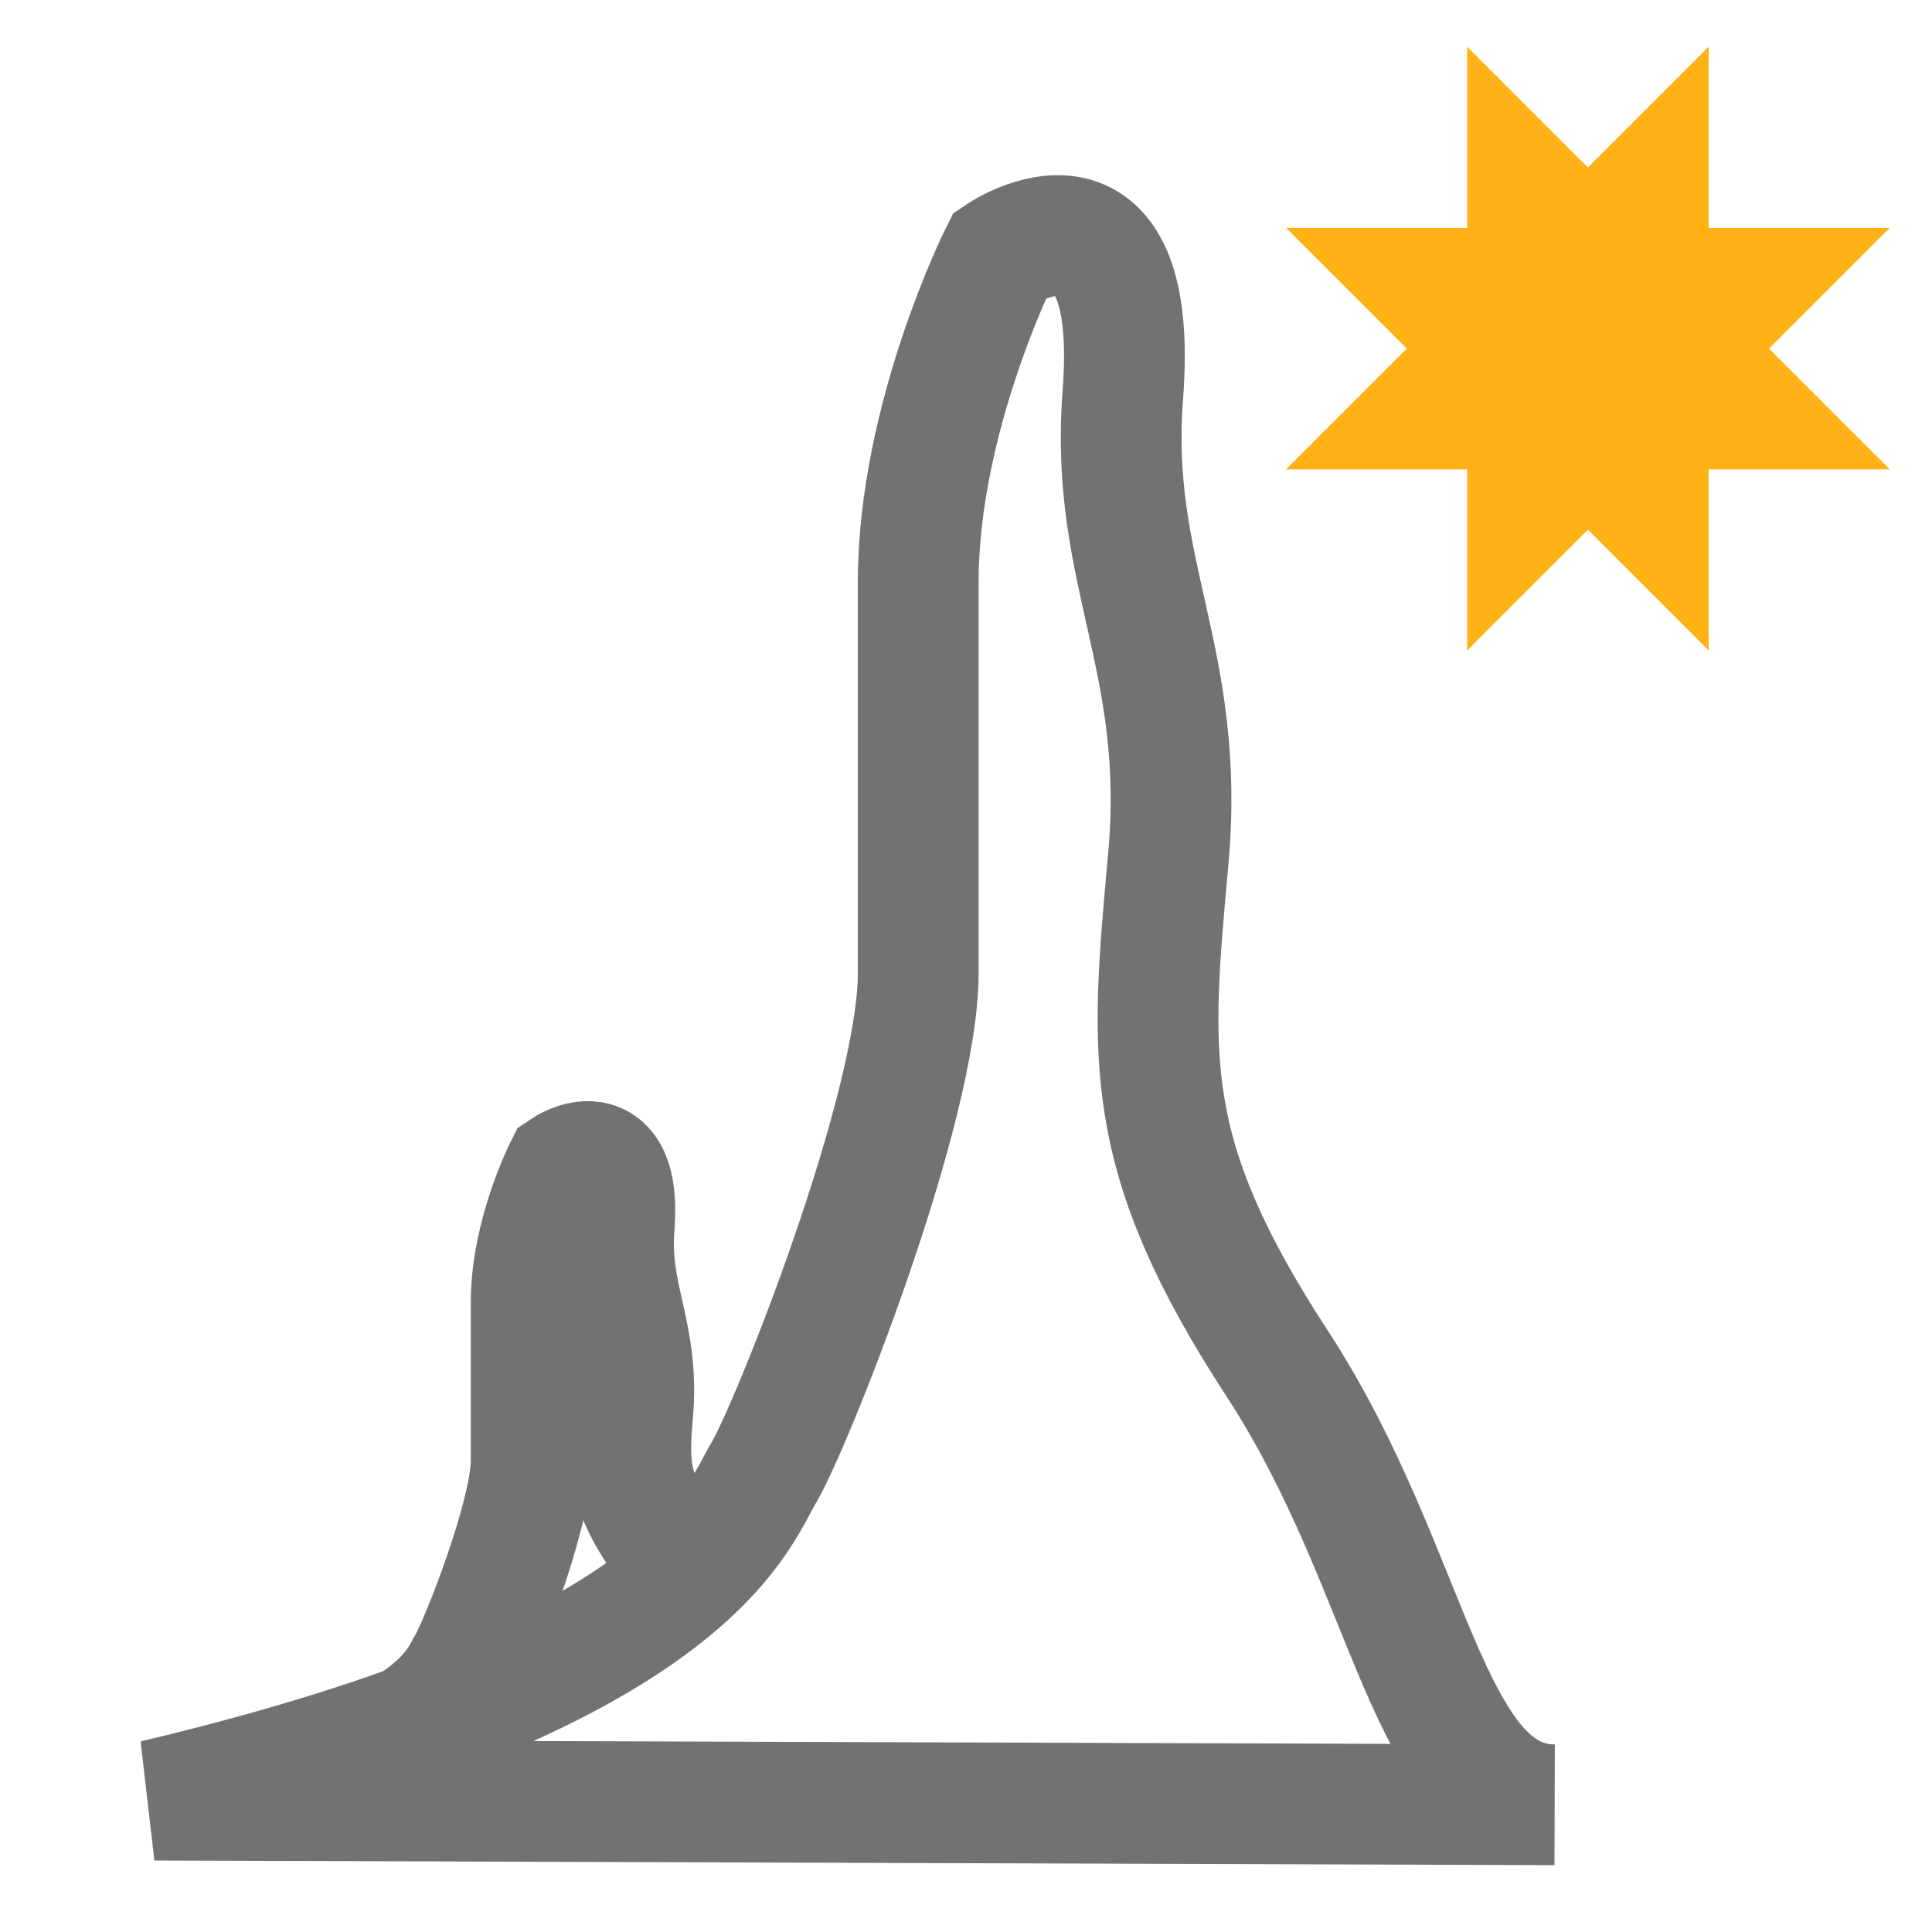<?xml version="1.0" encoding="UTF-8" standalone="no"?>
<svg
   xmlns:dc="http://purl.org/dc/elements/1.1/"
   xmlns:cc="http://creativecommons.org/ns#"
   xmlns:rdf="http://www.w3.org/1999/02/22-rdf-syntax-ns#"
   xmlns:svg="http://www.w3.org/2000/svg"
   xmlns="http://www.w3.org/2000/svg"
   xmlns:sodipodi="http://sodipodi.sourceforge.net/DTD/sodipodi-0.dtd"
   xmlns:inkscape="http://www.inkscape.org/namespaces/inkscape"
   inkscape:version="1.0.1 (3bc2e813f5, 2020-09-07)"
   sodipodi:docname="createconcretion.svg"
   xml:space="preserve"
   style="enable-background:new 0 0 32 32;"
   viewBox="0 0 32 32"
   y="0px"
   x="0px"
   id="Layer_1"
   version="1.1"><defs
   id="defs17" /><sodipodi:namedview
   inkscape:current-layer="Layer_1"
   inkscape:window-maximized="1"
   inkscape:window-y="-8"
   inkscape:window-x="-8"
   inkscape:cy="36.916503"
   inkscape:cx="24.842466"
   inkscape:zoom="3.3203125"
   showgrid="false"
   id="namedview15"
   inkscape:window-height="1017"
   inkscape:window-width="2560"
   inkscape:pageshadow="2"
   inkscape:pageopacity="0"
   guidetolerance="10"
   gridtolerance="10"
   objecttolerance="10"
   borderopacity="1"
   bordercolor="#666666"
   pagecolor="#ffffff"
   inkscape:document-rotation="0" />
<style
   id="style2"
   type="text/css">
	.Black{fill:#727272;}
	.Yellow{fill:#FFB115;}
</style>
<polygon
   transform="translate(0.301,-0.226)"
   id="polygon4"
   points="31,4 29,6 31,8 28,8 28,11 26,9 24,11 24,8 21,8 23,6 21,4 24,4 24,1 26,3 28,1 28,4 "
   class="Yellow" />




<path
   sodipodi:nodetypes="cssscssssc"
   id="path933"
   d="m 2.56,29.816 c 8.885,-2.108 9.638,-4.668 10.089,-5.421 0.452,-0.753 2.56,-6.024 2.56,-8.282 V 9.638 c 0,-2.711 1.355,-5.421 1.355,-5.421 0,0 2.334,-1.581 2.033,2.334 -0.227,2.95 1.054,4.367 0.753,7.68 -0.301,3.313 -0.452,4.894 1.807,8.358 2.259,3.464 2.46,7.297 4.593,7.304 z"
   style="fill:none;fill-rule:evenodd;stroke:#727272;stroke-width:2;stroke-linecap:butt;stroke-linejoin:miter;stroke-miterlimit:4;stroke-dasharray:none;stroke-opacity:1" /><path
   style="fill:none;fill-rule:evenodd;stroke:#727272;stroke-width:2;stroke-linecap:butt;stroke-linejoin:miter;stroke-miterlimit:4;stroke-dasharray:none;stroke-opacity:1"
   d="m 3.666,29.751 c 3.604,-0.855 3.91,-1.894 4.093,-2.199 0.183,-0.305 1.039,-2.444 1.039,-3.36 v -2.627 c 0,-1.1 0.55,-2.199 0.55,-2.199 0,0 0.947,-0.641 0.825,0.947 -0.092,1.197 0.428,1.772 0.305,3.116 -0.122,1.344 0.11,1.453 1.026,2.858"
   id="path933-2"
   sodipodi:nodetypes="cssscssc" /></svg>
